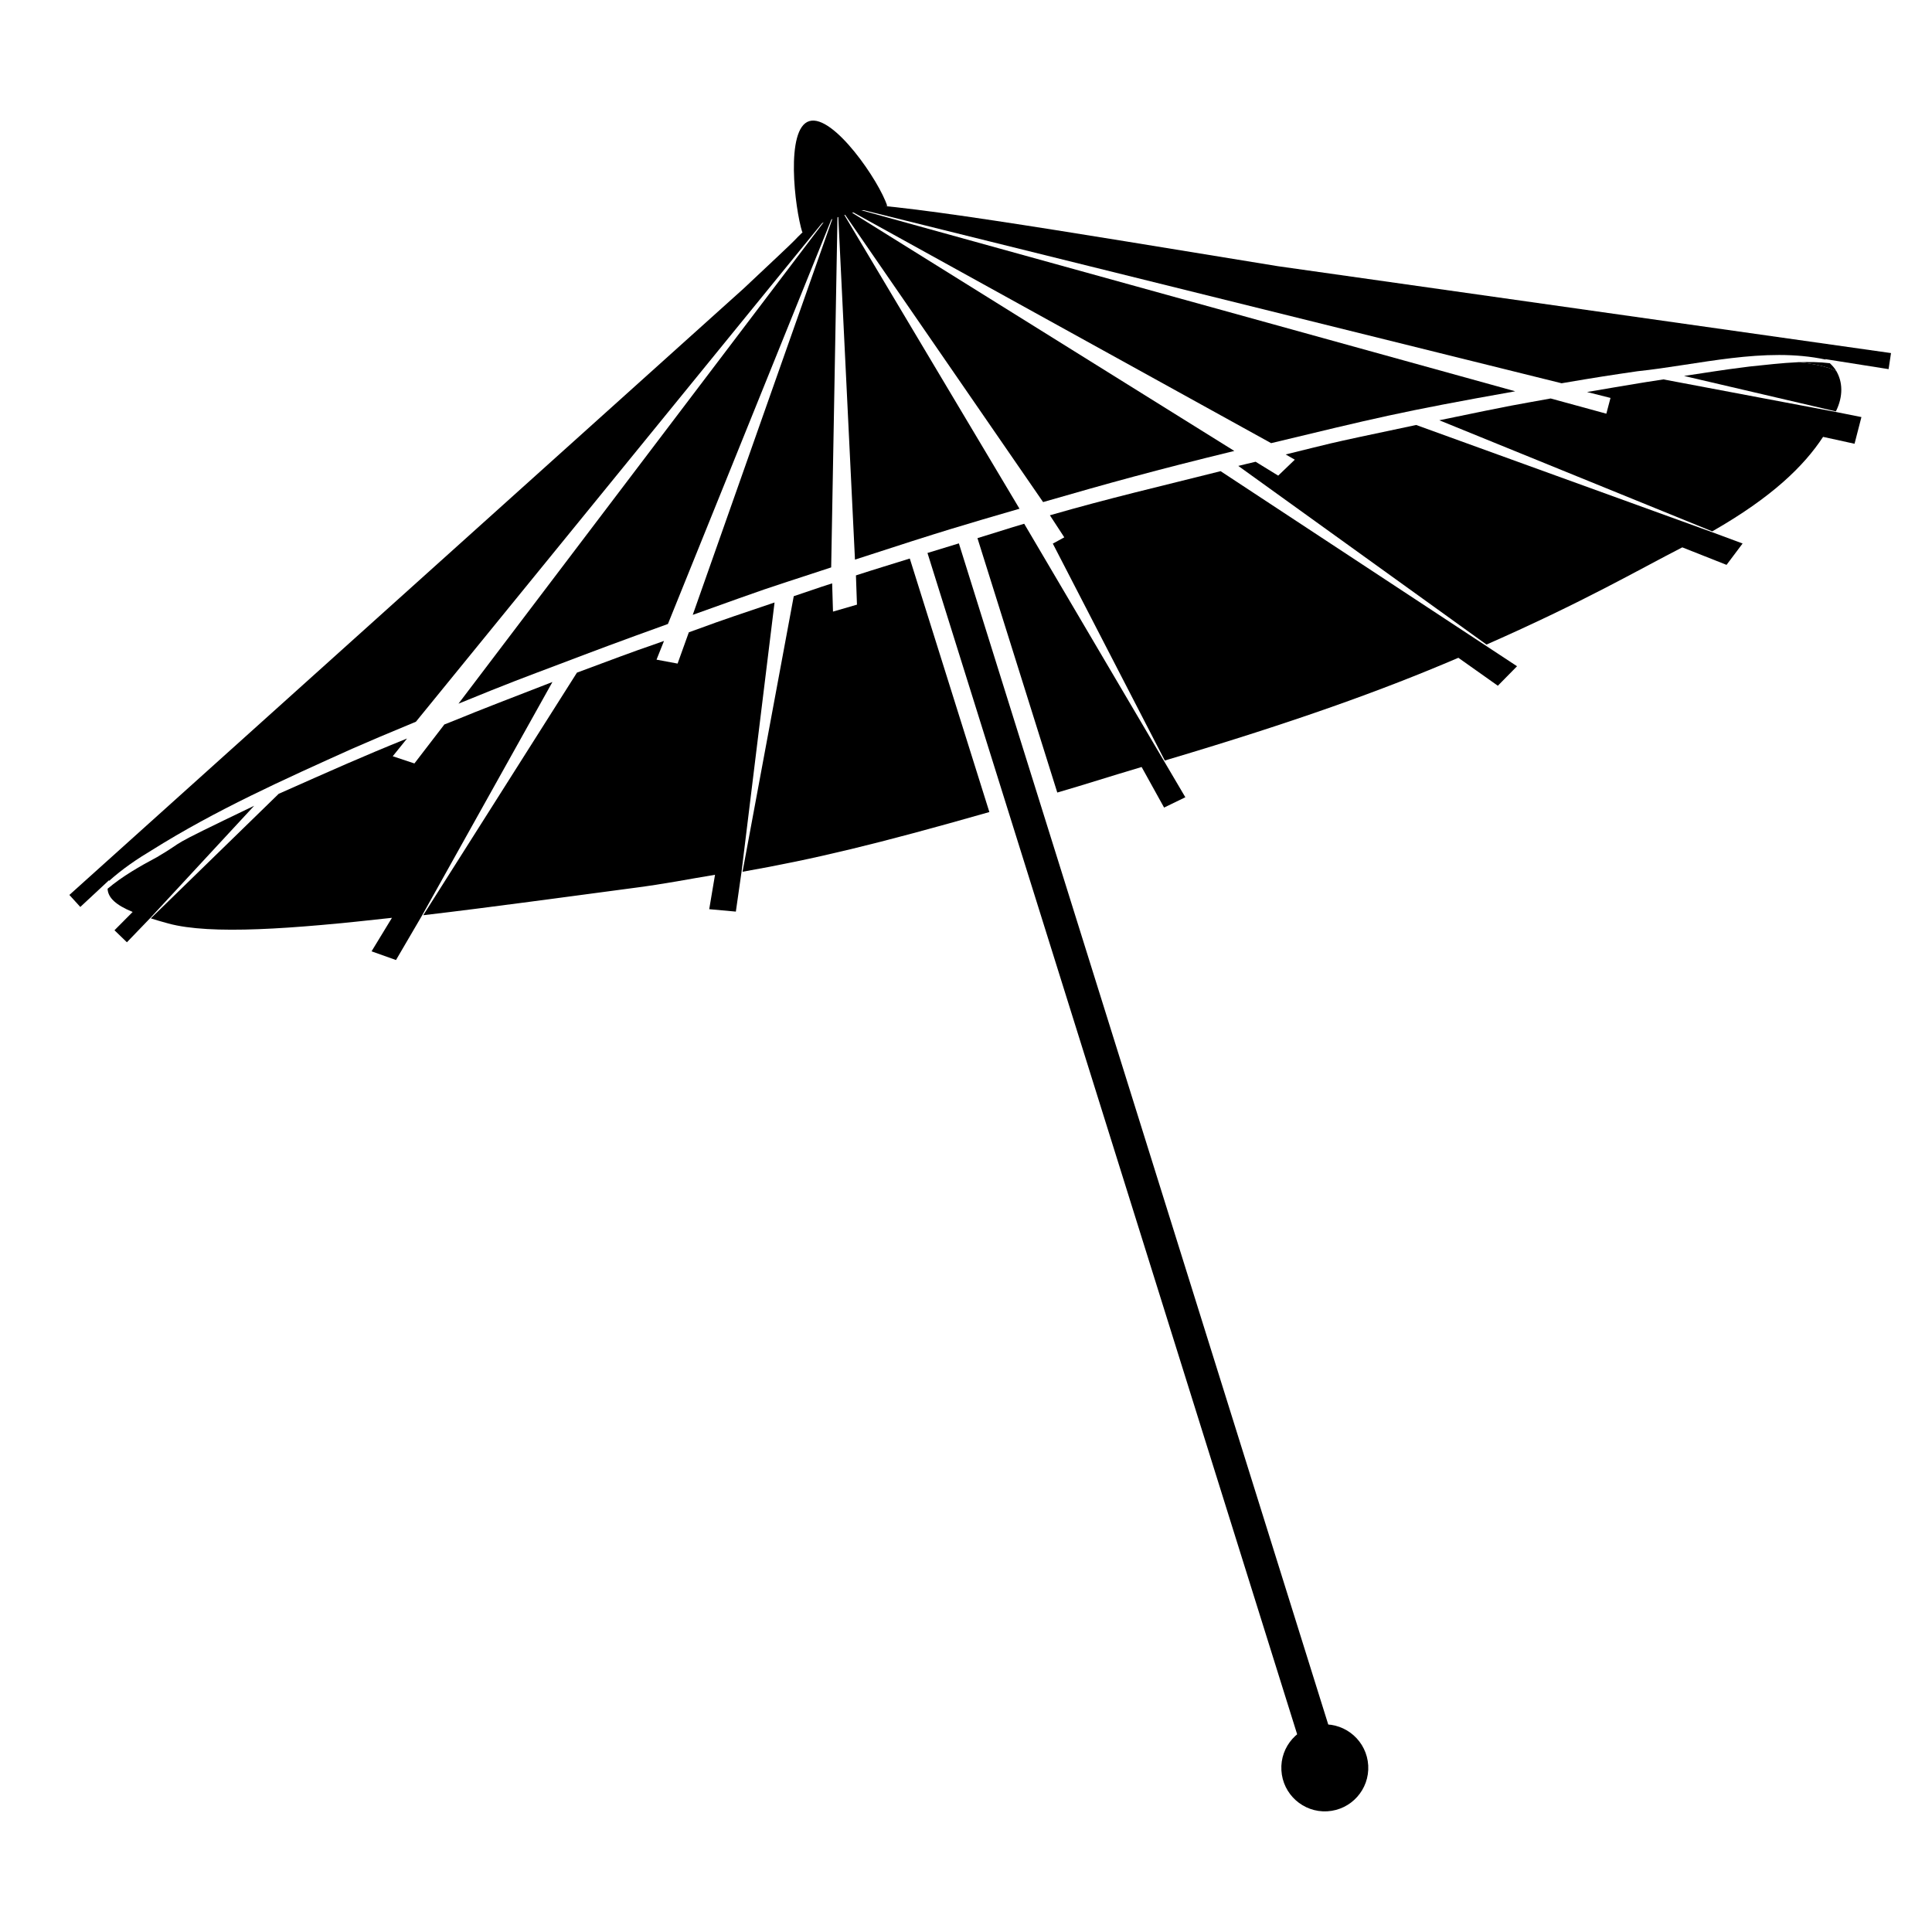 <!-- Generated by IcoMoon.io -->
<svg version="1.1" xmlns="http://www.w3.org/2000/svg" width="32" height="32" viewBox="0 0 32 32">
<title>shades_of_sorrow</title>
<path d="M22.119 28.944l-6.237-19.944-0.52 0.159 6.242 19.947c0.038 0.12 0.151 0.195 0.273 0.189 0.022-0.001 0.043-0.005 0.065-0.012 0.142-0.045 0.221-0.197 0.177-0.339z"></path>
<path d="M22.662 29.241c-0.023-0.397-0.363-0.701-0.76-0.679-0.397 0.023-0.701 0.363-0.678 0.76 0.022 0.397 0.362 0.701 0.759 0.679 0.398-0.023 0.701-0.363 0.679-0.76z"></path>
<path d="M14.161 9.269c1.533-0.5 1.786-0.569 2.725-0.843l-3.003-5.036c-0.003 0-0.005 0-0.008 0.001z"></path>
<path d="M17.277 8.316c1.116-0.322 1.832-0.521 3.167-0.847l-6.549-4.081c-0.004 0.001-0.008 0.001-0.012 0.003z"></path>
<path d="M7.594 11.655c0.888-0.363 1.070-0.427 1.668-0.653 0.616-0.234 0.963-0.365 1.801-0.667l2.805-6.942c-0.003 0.001-0.005 0.001-0.008 0.001z"></path>
<path d="M13.896 3.387l7.158 3.953c1.704-0.409 2.116-0.517 4.043-0.859l-11.187-3.097c-0.005 0.001-0.009 0.003-0.014 0.003z"></path>
<path d="M13.851 3.396c0 0-0.392 0.266-0.693 0.587-0.050 0.053-0.361 0.345-0.838 0.793l-11.171 10.047 0.181 0.199 0.478-0.445c-0.001 0.005-0.001 0.010-0.004 0.016 0.224-0.203 0.48-0.374 0.713-0.513 1.055-0.662 2.186-1.17 3.312-1.677 0.391-0.171 0.471-0.203 1.060-0.449l6.972-8.559c-0.001 0-0.005 0-0.006 0h-0.001c0 0.001-0.001 0.001-0.003 0.001z"></path>
<path d="M13.875 3.391c-0.001 0-0.004 0.001-0.006 0.001l-2.395 6.792c1.421-0.508 0.956-0.347 2.293-0.786z"></path>
<path d="M21.166 4.409c-3.556-0.578-6.583-1.098-7.24-1.026l-0.050-0.008 0.047 0.008c-0.004 0-0.006 0.001-0.010 0.001l11.952 2.964c0.592-0.101 0.804-0.133 1.256-0.199 1.009-0.106 2.109-0.41 3.119-0.193-0.004-0.003-0.006-0.005-0.009-0.008l1.050 0.166 0.040-0.266z"></path>
<path d="M30.307 6.016c-0.172-0.021-0.348-0.023-0.522-0.016 0.243 0.022 0.463 0.067 0.629 0.144-0.027-0.048-0.065-0.089-0.106-0.128z"></path>
<path d="M13.405 2.006c-0.4 0.119-0.243 1.438-0.116 1.844 0 0 0.257-0.15 0.653-0.275 0.424-0.135 0.754-0.162 0.754-0.162-0.128-0.406-0.891-1.526-1.291-1.407z"></path>
<path d="M16.19 8.914l1.322 4.213c0.489-0.142 0.807-0.248 1.397-0.423l0.372 0.672 0.352-0.171-2.669-4.53c-0.296 0.087-0.479 0.149-0.773 0.238z"></path>
<path d="M17.389 8.534l0.239 0.366-0.19 0.104 1.855 3.593c0.023-0.008 0.047-0.014 0.072-0.022 2.061-0.614 3.514-1.133 4.79-1.68l0.654 0.463 0.318-0.323-4.91-3.231c-1.016 0.256-1.821 0.441-2.828 0.731z"></path>
<path d="M23.456 7.039c-1.692 0.356-1.364 0.295-2.161 0.488l0.151 0.087-0.275 0.264-0.374-0.23c-0.11 0.027-0.177 0.041-0.287 0.069l4.111 2.959c1.624-0.715 2.505-1.232 3.243-1.61l0.733 0.29 0.266-0.354-0.515-0.191z"></path>
<path d="M30.406 6.823l-2.855-0.539c-0.385 0.061-0.234 0.035-0.4 0.063-0.288 0.047-0.577 0.097-0.865 0.146l0.389 0.098-0.069 0.261-0.922-0.252c-0.65 0.119-0.481 0.078-1.845 0.361l4.521 1.84c0.996-0.569 1.52-1.085 1.836-1.565l0.521 0.114 0.114-0.442z"></path>
<path d="M29.784 5.999c-0.27 0.012-0.542 0.045-0.807 0.072-0.393 0.053-0.168 0.016-1.084 0.156l2.515 0.587c0.124-0.251 0.114-0.488 0.005-0.672-0.167-0.075-0.385-0.12-0.63-0.144z"></path>
<path d="M14.177 9.53l0.017 0.485-0.397 0.115-0.014-0.468c-0.264 0.085-0.022 0.006-0.636 0.213l-0.848 4.564c1.196-0.211 2.226-0.458 4.088-0.989l-1.318-4.199c-0.36 0.113-0.533 0.163-0.891 0.279z"></path>
<path d="M11.409 10.474l-0.186 0.517-0.349-0.065 0.124-0.31c-0.524 0.188-0.135 0.037-1.442 0.525l-2.546 4.018c1.174-0.138 2.405-0.31 3.48-0.451 0.553-0.072 0.883-0.142 1.353-0.219l-0.096 0.57 0.441 0.040 0.094-0.658 0.547-4.462c-1.258 0.424-0.886 0.305-1.42 0.494z"></path>
<path d="M7.362 11.997l-0.498 0.648-0.359-0.119 0.237-0.294c-0.76 0.307-1.222 0.515-2.126 0.916l-2.118 2.063c0.088 0.028 0.184 0.056 0.29 0.085 0.704 0.19 2.043 0.092 3.704-0.094l-0.338 0.555 0.405 0.144 0.431-0.737 2.16-3.868c-1.72 0.665-1.102 0.432-1.786 0.702z"></path>
<path d="M2.594 14.2c-0.275 0.147-0.565 0.312-0.812 0.52 0.006 0.151 0.141 0.272 0.415 0.385l-0.301 0.303 0.206 0.199 0.385-0.4 1.723-1.861c-1.6 0.768-1.049 0.521-1.615 0.854z"></path>
</svg>
